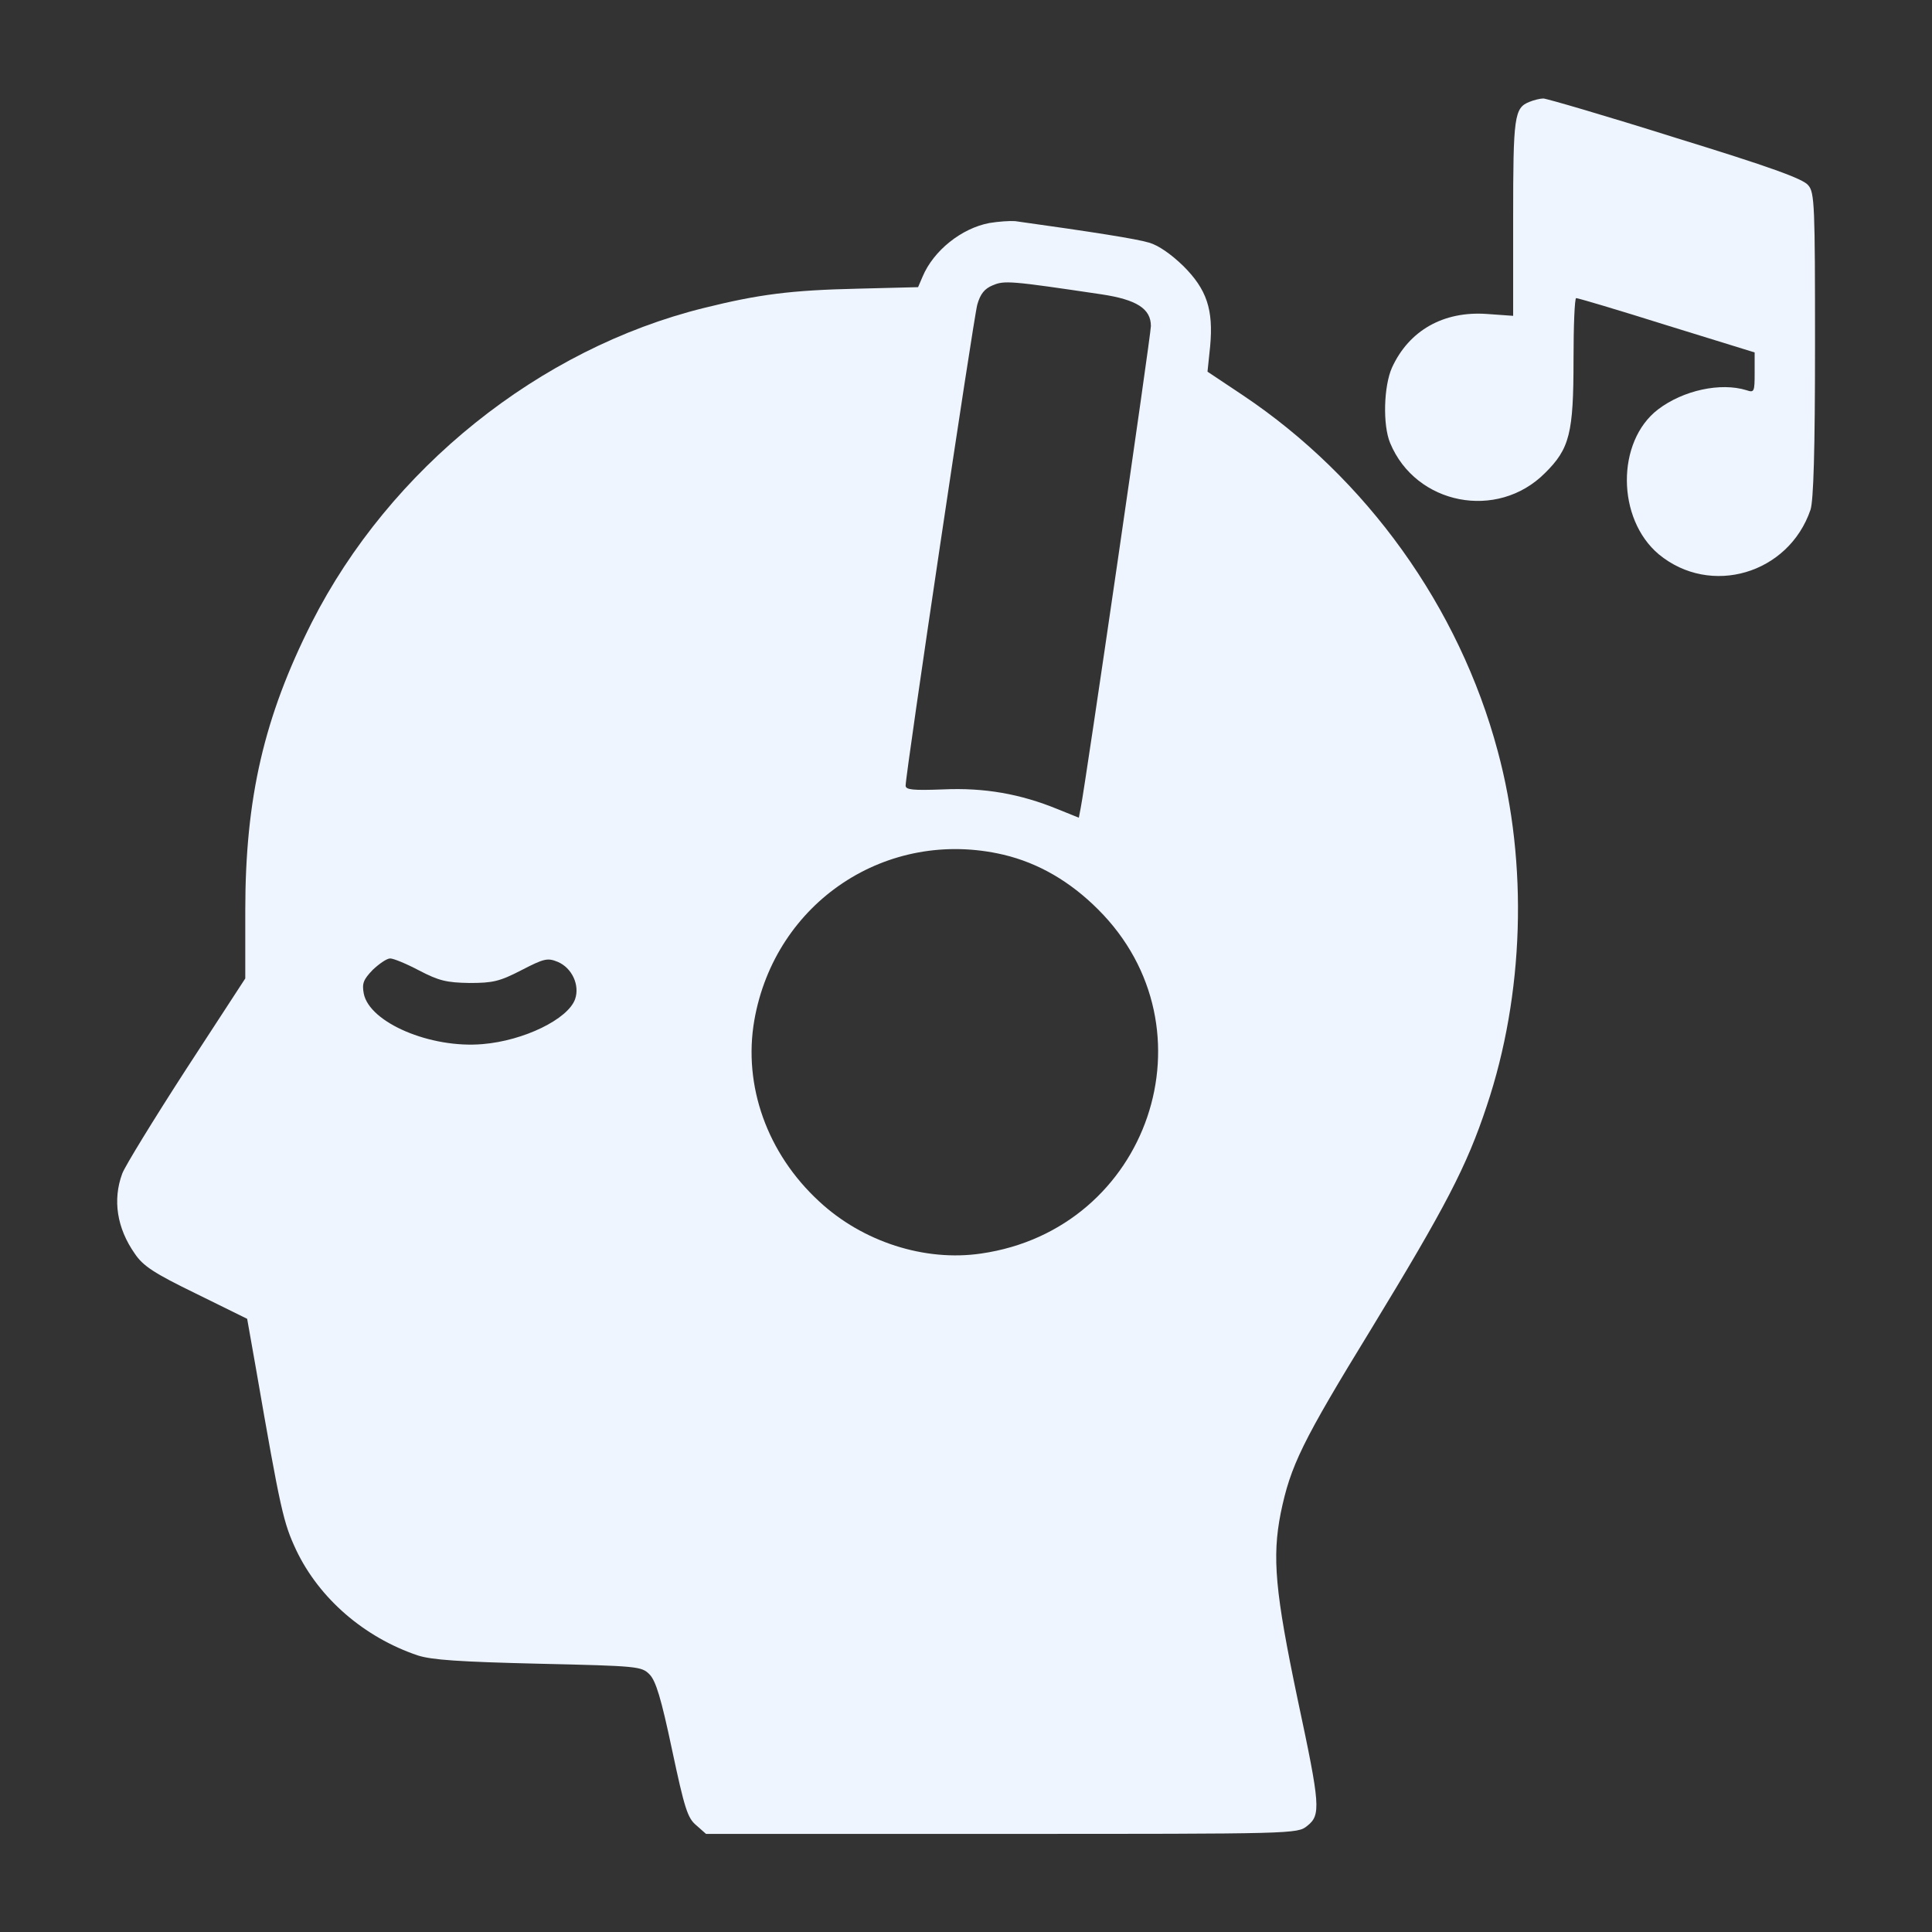 <svg xmlns="http://www.w3.org/2000/svg" version="1.0" width="512" height="512" preserveAspectRatio="xMidYMid meet" style=""><rect width="100%" height="100%" fill="#333333" stroke="none"/><rect id="backgroundrect" width="100%" height="100%" x="0" y="0" fill="none" stroke="none"/>


<g class="currentLayer" style=""><title>Layer 1</title><g transform="translate(0,512) scale(0.1,-0.1) " fill="#eef5ff" stroke="none" id="svg_1" class="selected" fill-opacity="1">
<path d="M4053 4850 c-40 -16 -43 -38 -43 -308 l0 -259 -70 5 c-115 8 -206 -44 -251 -142 -22 -49 -25 -152 -5 -200 68 -164 284 -206 410 -80 66 65 76 106 76 301 0 90 3 163 7 163 5 0 113 -32 240 -72 l233 -72 0 -53 c0 -52 -1 -54 -22 -47 -68 21 -167 0 -234 -51 -111 -85 -110 -290 2 -384 137 -113 344 -52 402 118 8 24 12 158 12 436 0 369 -1 405 -18 424 -13 17 -102 49 -352 126 -184 58 -342 104 -350 104 -8 0 -25 -4 -37 -9z" id="svg_2" fill="#eef5ff" fill-opacity="1"/>
<path d="M2622 4529 c-74 -14 -148 -73 -177 -142 l-12 -28 -159 -4 c-178 -4 -263 -15 -408 -51 -437 -108 -833 -426 -1040 -834 -126 -250 -176 -464 -176 -763 l0 -180 -157 -241 c-86 -133 -162 -257 -169 -276 -26 -70 -14 -145 33 -212 22 -33 51 -52 162 -106 l136 -67 23 -130 c66 -381 73 -410 107 -483 61 -128 180 -231 322 -279 37 -12 111 -17 320 -22 263 -6 273 -7 294 -28 17 -17 31 -63 60 -200 33 -155 41 -181 64 -200 l26 -23 783 0 c777 0 784 0 810 21 37 29 35 54 -25 335 -60 286 -68 377 -45 494 26 126 56 188 241 490 196 322 252 429 305 589 99 295 110 642 29 941 -102 381 -347 723 -676 943 l-93 62 7 67 c9 98 -9 151 -71 213 -32 31 -66 55 -91 62 -33 10 -147 28 -355 57 -14 1 -44 -1 -68 -5z m297 -189 c93 -14 131 -38 131 -84 0 -24 -174 -1219 -186 -1277 l-5 -26 -57 23 c-98 40 -193 57 -303 52 -80 -3 -99 -1 -99 10 0 32 180 1240 190 1275 8 28 19 42 41 51 31 13 46 12 288 -24z m-260 -1485 c93 -22 177 -71 251 -145 316 -315 135 -848 -310 -912 -149 -22 -314 31 -429 138 -138 127 -202 307 -172 480 55 314 352 511 660 439z m-1548 -307 c52 -27 72 -32 133 -33 62 0 80 4 138 34 60 31 69 33 96 22 38 -16 59 -62 46 -99 -19 -53 -136 -110 -245 -119 -138 -12 -300 57 -315 134 -5 27 -1 37 24 63 17 16 37 30 46 30 9 0 43 -14 77 -32z" id="svg_3" fill="#eef5ff" fill-opacity="1"/>
</g></g></svg>